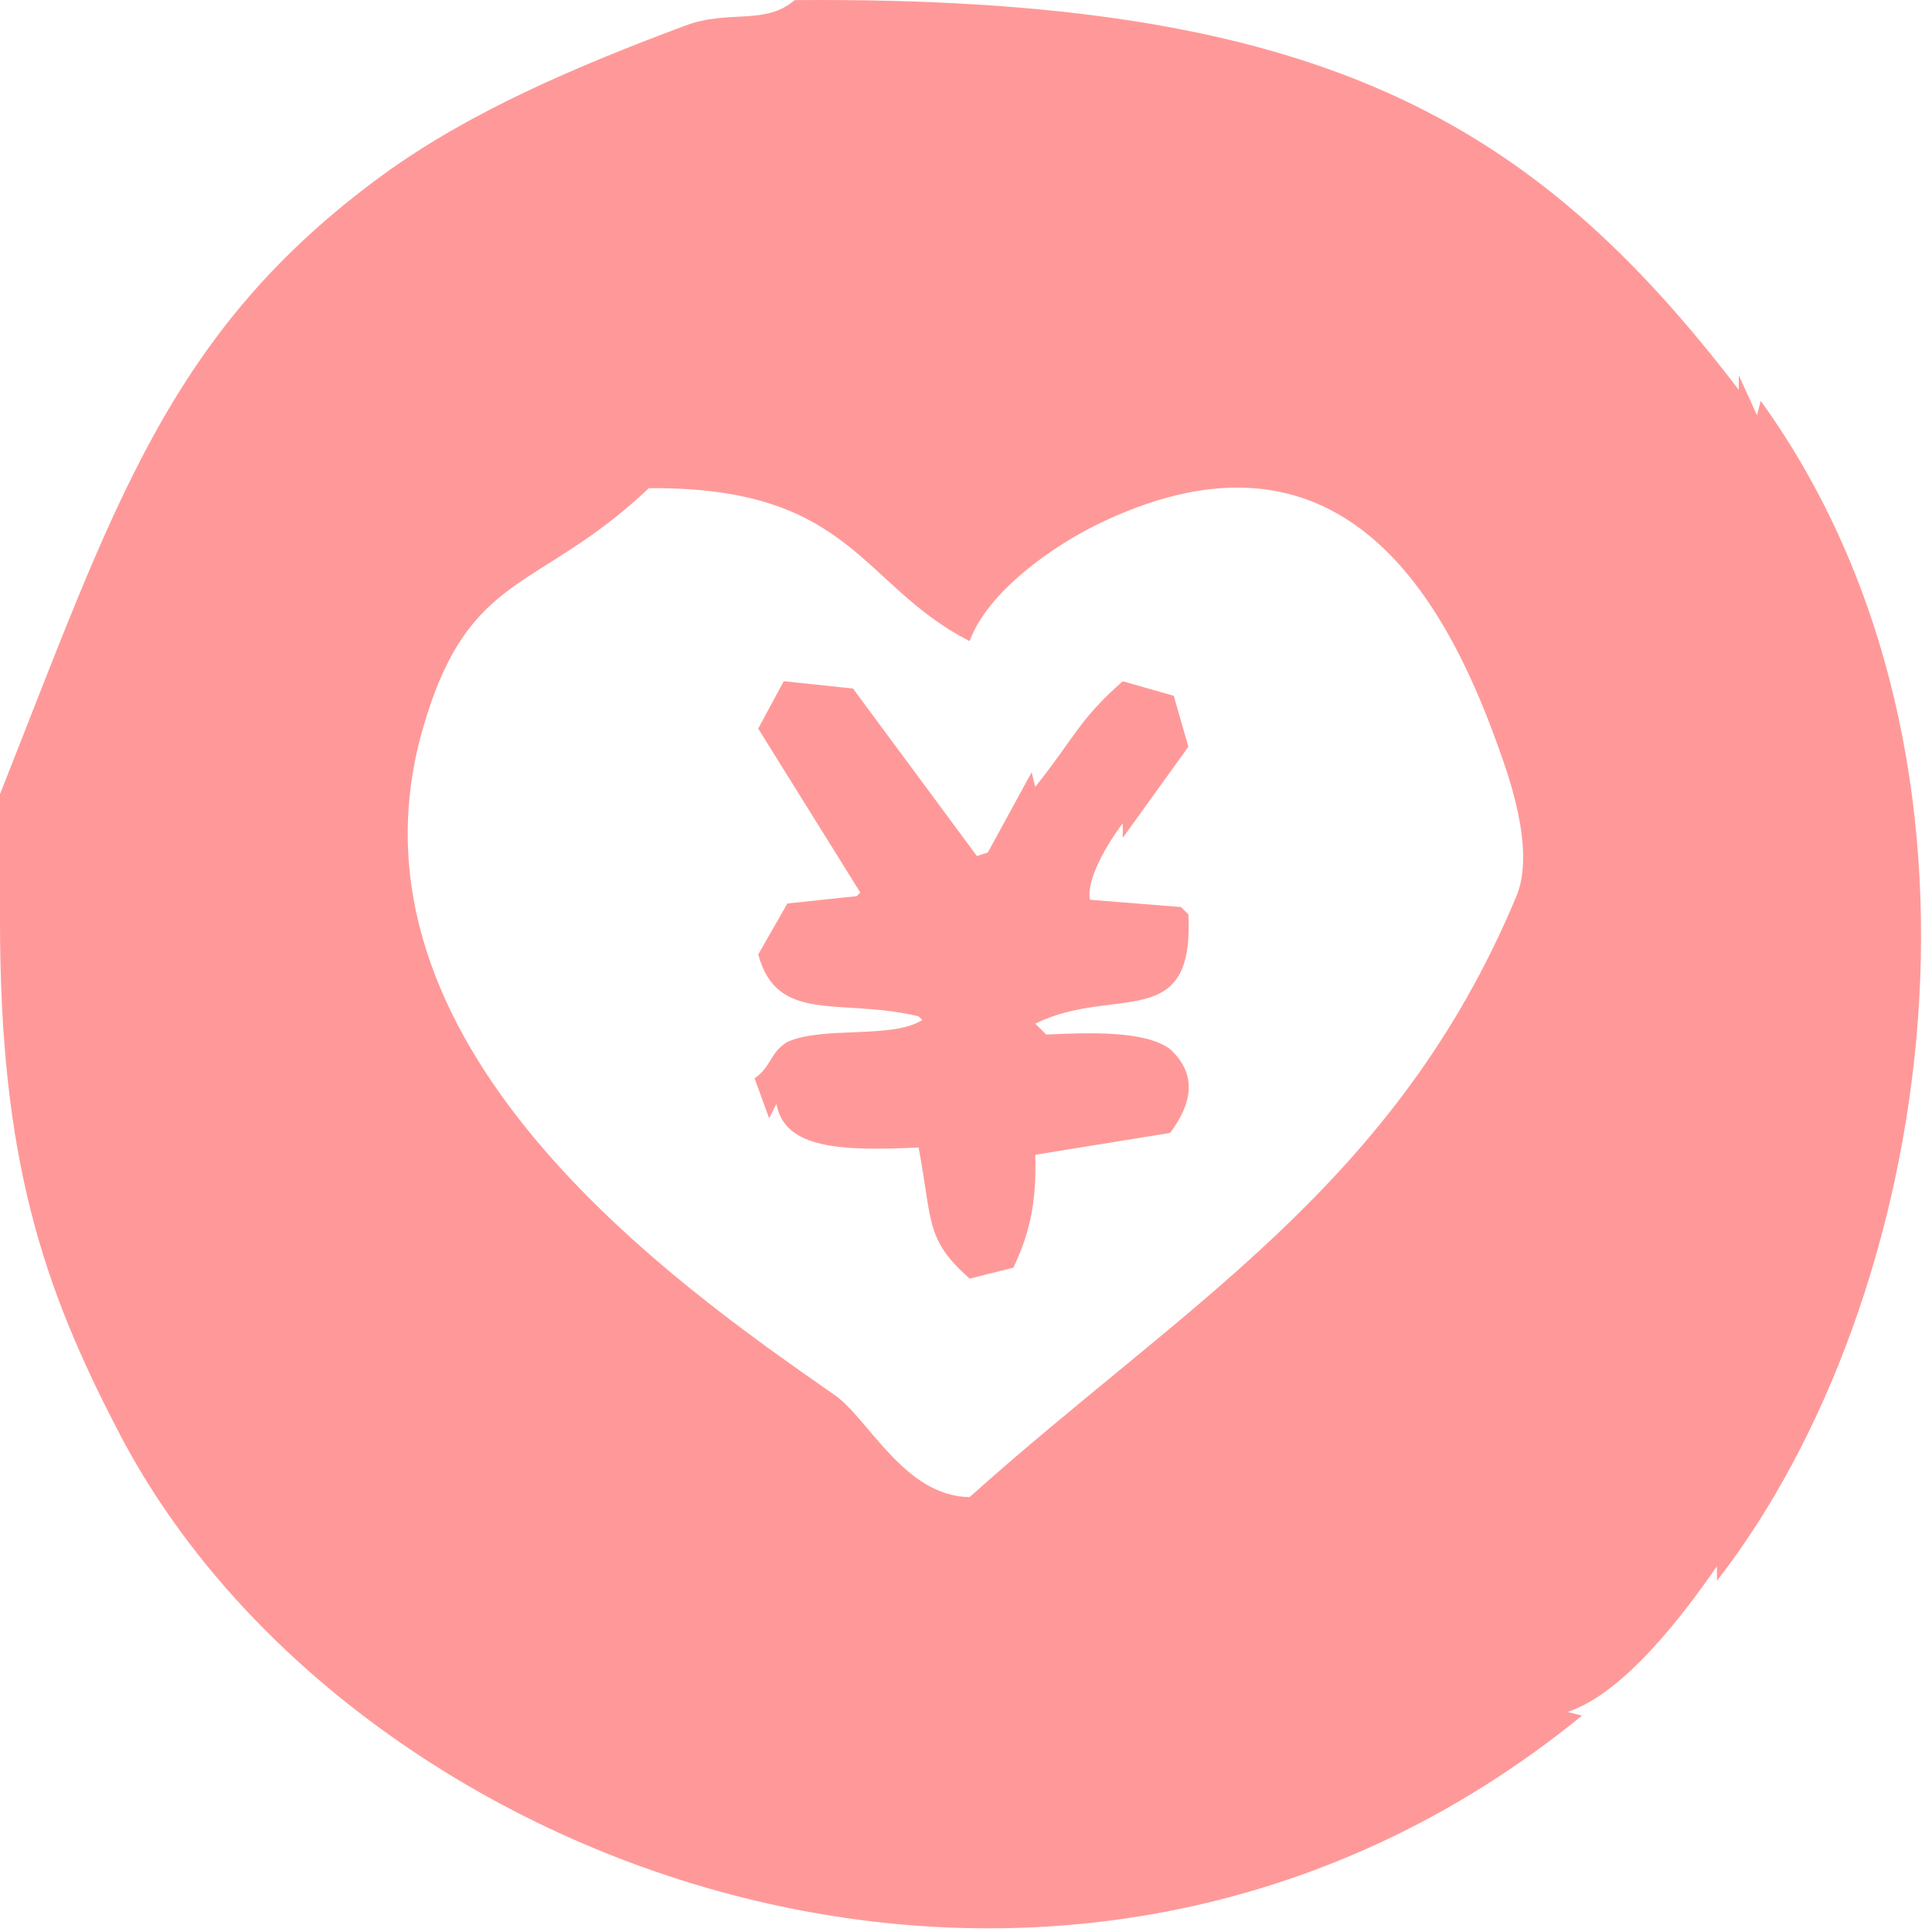 <svg xmlns="http://www.w3.org/2000/svg" width="530" height="530" viewBox="0 0 530 530">
  <defs>
    <style>
      .cls-1 {
        fill: #f99;
        fill-rule: evenodd;
      }
    </style>
  </defs>
  <path id="形状_322_1" data-name="形状 322 1" class="cls-1" d="M218,0.031C362.02-1.141,420.294,32.85,477,106.943v-4q2.5,5.494,5,10.991l1-4c71.212,98.759,47.762,246.926-12,323.733v-4c-8.838,12.771-25.382,34.881-41,39.967l4,1C291.832,586.55,95.767,513.474,33,393.706,11.773,353.2,0,318.121,0,252.822V217.851C31.193,139.224,46.019,91,105,47.992,128.851,30.6,158.422,18.07,188,7.025,200.065,2.52,209.87,7.066,218,.031ZM178,133.92c-30.55,28.932-49.409,22.219-62,65.946-25.023,86.9,69.671,152.643,113,182.849,9.269,6.462,19.148,27.78,37,27.977,58.522-52.52,116.851-85.352,150-164.864,5.418-13-2.635-34.32-5-40.966-15.446-43.406-44.383-91.6-108-61.949-14.644,6.826-32.249,19.748-37,32.973C235.942,160.561,233.828,133.43,178,133.92Zm37,52.957,19,2,34,45.962,3-1,12-21.982,1,4c10.747-13.431,12.017-18.478,24-28.976l14,4q2,6.995,4,13.989l-18,24.979v-4c-4.55,5.992-10.043,15.611-9,20.983l25,2,2,2c1.671,32.772-20.067,19.259-42,29.975l3,3c12.351-.562,27.183-1.07,34,4,7.856,7.277,5.675,15.348,0,22.981l-37,6c0.441,14.165-1.957,22.314-6,30.975l-12,3c-12.182-10.8-10.143-15.323-14-35.97-20.773.959-36.823,0.534-39-11.99l-2,4q-2-5.5-4-10.991c4.627-3.138,4.148-7.029,9-9.992,9.945-4.43,28.7-.727,37-6l-1-1c-21.41-5.213-38.737,2.332-44-16.986q4-6.995,8-13.989l19-2,1-1-28-44.963Z"/>
</svg>
